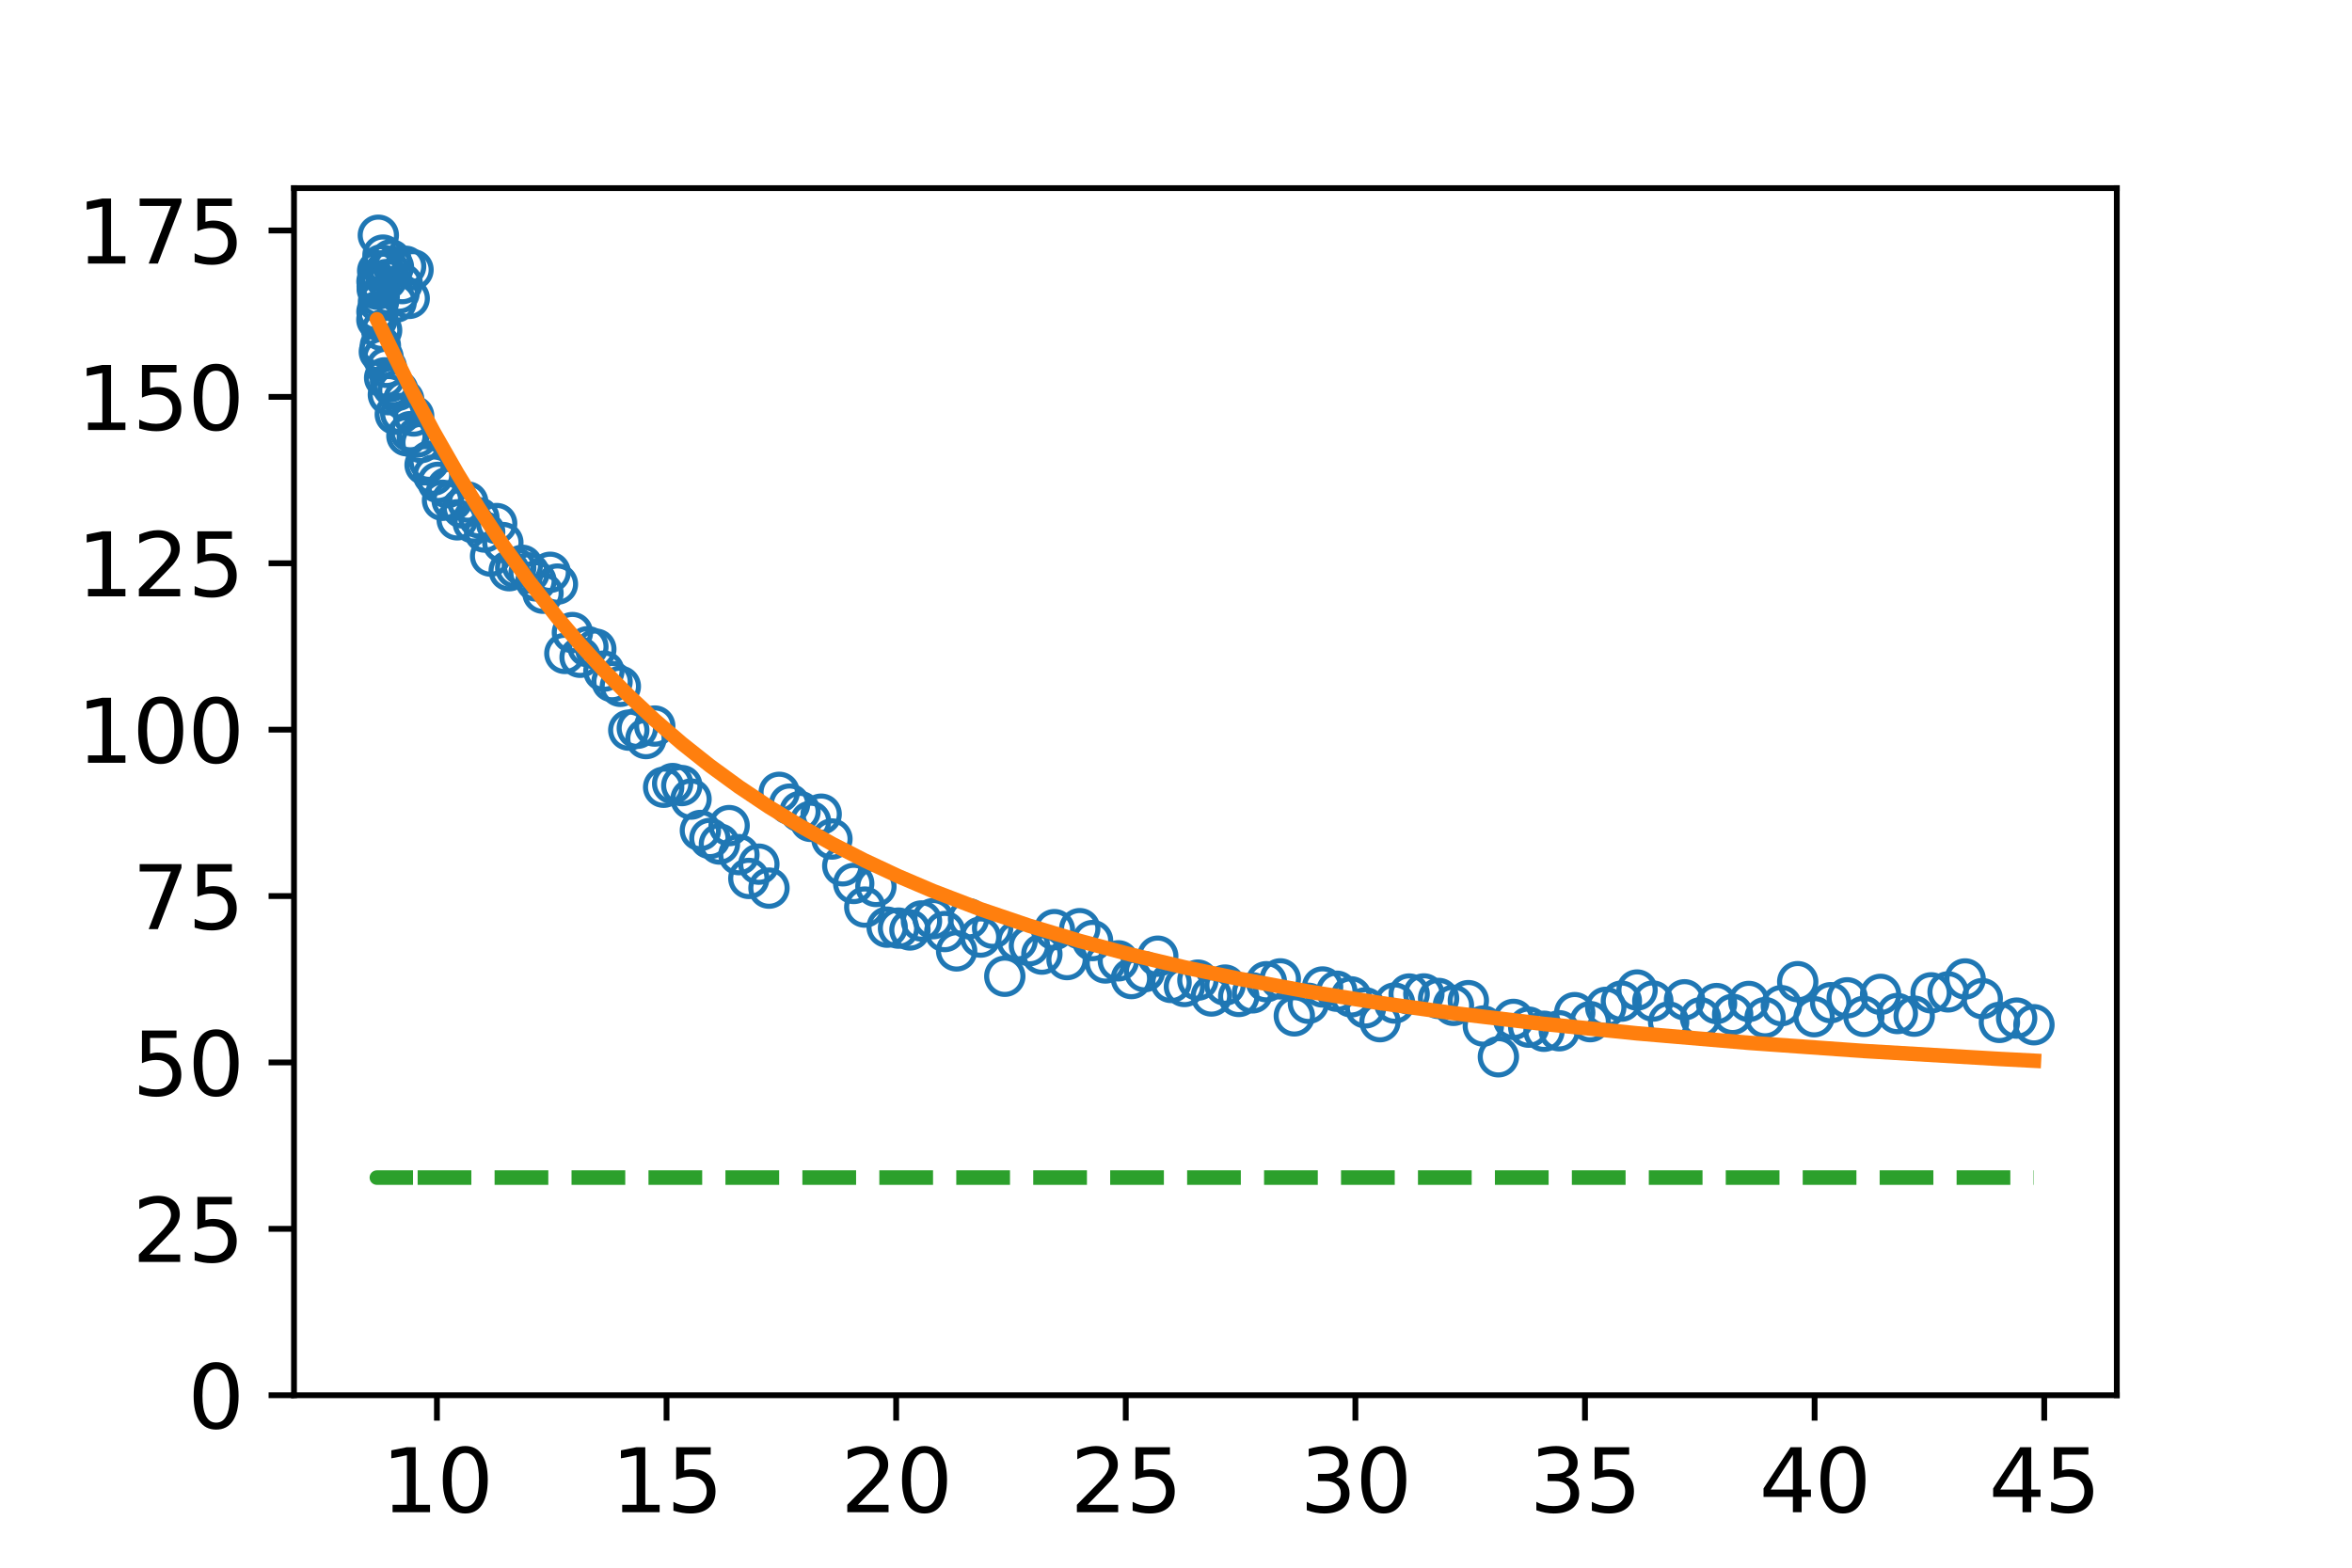 <?xml version="1.0" encoding="utf-8" standalone="no"?>
<!DOCTYPE svg PUBLIC "-//W3C//DTD SVG 1.1//EN"
  "http://www.w3.org/Graphics/SVG/1.1/DTD/svg11.dtd">
<svg xmlns:xlink="http://www.w3.org/1999/xlink" width="324pt" height="216pt" viewBox="0 0 324 216" xmlns="http://www.w3.org/2000/svg" version="1.1">
 <defs>
  <style type="text/css">*{stroke-linejoin: round; stroke-linecap: butt}</style>
 </defs>
 <g id="figure_1">
  <g id="patch_1">
   <path d="M 0 216 
L 324 216 
L 324 0 
L 0 0 
z
" style="fill: #ffffff"/>
  </g>
  <g id="axes_1">
   <g id="patch_2">
    <path d="M 40.5 192.24 
L 291.6 192.24 
L 291.6 25.92 
L 40.5 25.92 
z
" style="fill: #ffffff"/>
   </g>
   <g id="matplotlib.axis_1">
    <g id="xtick_1">
     <g id="line2d_1">
      <defs>
       <path id="m5ff17f3248" d="M 0 0 
L 0 3.5 
" style="stroke: #000000; stroke-width: 0.8"/>
      </defs>
      <g>
       <use xlink:href="#m5ff17f3248" x="60.189" y="192.24" style="stroke: #000000; stroke-width: 0.8"/>
      </g>
     </g>
     <g id="text_1">
      <!-- 10 -->
      <g transform="translate(52.554 208.358)scale(0.12 -0.12)">
       <defs>
        <path id="DejaVuSans-31" d="M 794 531 
L 1825 531 
L 1825 4091 
L 703 3866 
L 703 4441 
L 1819 4666 
L 2450 4666 
L 2450 531 
L 3481 531 
L 3481 0 
L 794 0 
L 794 531 
z
" transform="scale(0.016)"/>
        <path id="DejaVuSans-30" d="M 2034 4250 
Q 1547 4250 1301 3770 
Q 1056 3291 1056 2328 
Q 1056 1369 1301 889 
Q 1547 409 2034 409 
Q 2525 409 2770 889 
Q 3016 1369 3016 2328 
Q 3016 3291 2770 3770 
Q 2525 4250 2034 4250 
z
M 2034 4750 
Q 2819 4750 3233 4129 
Q 3647 3509 3647 2328 
Q 3647 1150 3233 529 
Q 2819 -91 2034 -91 
Q 1250 -91 836 529 
Q 422 1150 422 2328 
Q 422 3509 836 4129 
Q 1250 4750 2034 4750 
z
" transform="scale(0.016)"/>
       </defs>
       <use xlink:href="#DejaVuSans-31"/>
       <use xlink:href="#DejaVuSans-30" x="63.623"/>
      </g>
     </g>
    </g>
    <g id="xtick_2">
     <g id="line2d_2">
      <g>
       <use xlink:href="#m5ff17f3248" x="91.82" y="192.24" style="stroke: #000000; stroke-width: 0.8"/>
      </g>
     </g>
     <g id="text_2">
      <!-- 15 -->
      <g transform="translate(84.185 208.358)scale(0.12 -0.12)">
       <defs>
        <path id="DejaVuSans-35" d="M 691 4666 
L 3169 4666 
L 3169 4134 
L 1269 4134 
L 1269 2991 
Q 1406 3038 1543 3061 
Q 1681 3084 1819 3084 
Q 2600 3084 3056 2656 
Q 3513 2228 3513 1497 
Q 3513 744 3044 326 
Q 2575 -91 1722 -91 
Q 1428 -91 1123 -41 
Q 819 9 494 109 
L 494 744 
Q 775 591 1075 516 
Q 1375 441 1709 441 
Q 2250 441 2565 725 
Q 2881 1009 2881 1497 
Q 2881 1984 2565 2268 
Q 2250 2553 1709 2553 
Q 1456 2553 1204 2497 
Q 953 2441 691 2322 
L 691 4666 
z
" transform="scale(0.016)"/>
       </defs>
       <use xlink:href="#DejaVuSans-31"/>
       <use xlink:href="#DejaVuSans-35" x="63.623"/>
      </g>
     </g>
    </g>
    <g id="xtick_3">
     <g id="line2d_3">
      <g>
       <use xlink:href="#m5ff17f3248" x="123.45" y="192.24" style="stroke: #000000; stroke-width: 0.8"/>
      </g>
     </g>
     <g id="text_3">
      <!-- 20 -->
      <g transform="translate(115.815 208.358)scale(0.12 -0.12)">
       <defs>
        <path id="DejaVuSans-32" d="M 1228 531 
L 3431 531 
L 3431 0 
L 469 0 
L 469 531 
Q 828 903 1448 1529 
Q 2069 2156 2228 2338 
Q 2531 2678 2651 2914 
Q 2772 3150 2772 3378 
Q 2772 3750 2511 3984 
Q 2250 4219 1831 4219 
Q 1534 4219 1204 4116 
Q 875 4013 500 3803 
L 500 4441 
Q 881 4594 1212 4672 
Q 1544 4750 1819 4750 
Q 2544 4750 2975 4387 
Q 3406 4025 3406 3419 
Q 3406 3131 3298 2873 
Q 3191 2616 2906 2266 
Q 2828 2175 2409 1742 
Q 1991 1309 1228 531 
z
" transform="scale(0.016)"/>
       </defs>
       <use xlink:href="#DejaVuSans-32"/>
       <use xlink:href="#DejaVuSans-30" x="63.623"/>
      </g>
     </g>
    </g>
    <g id="xtick_4">
     <g id="line2d_4">
      <g>
       <use xlink:href="#m5ff17f3248" x="155.08" y="192.24" style="stroke: #000000; stroke-width: 0.8"/>
      </g>
     </g>
     <g id="text_4">
      <!-- 25 -->
      <g transform="translate(147.445 208.358)scale(0.12 -0.12)">
       <use xlink:href="#DejaVuSans-32"/>
       <use xlink:href="#DejaVuSans-35" x="63.623"/>
      </g>
     </g>
    </g>
    <g id="xtick_5">
     <g id="line2d_5">
      <g>
       <use xlink:href="#m5ff17f3248" x="186.711" y="192.24" style="stroke: #000000; stroke-width: 0.8"/>
      </g>
     </g>
     <g id="text_5">
      <!-- 30 -->
      <g transform="translate(179.076 208.358)scale(0.12 -0.12)">
       <defs>
        <path id="DejaVuSans-33" d="M 2597 2516 
Q 3050 2419 3304 2112 
Q 3559 1806 3559 1356 
Q 3559 666 3084 287 
Q 2609 -91 1734 -91 
Q 1441 -91 1130 -33 
Q 819 25 488 141 
L 488 750 
Q 750 597 1062 519 
Q 1375 441 1716 441 
Q 2309 441 2620 675 
Q 2931 909 2931 1356 
Q 2931 1769 2642 2001 
Q 2353 2234 1838 2234 
L 1294 2234 
L 1294 2753 
L 1863 2753 
Q 2328 2753 2575 2939 
Q 2822 3125 2822 3475 
Q 2822 3834 2567 4026 
Q 2313 4219 1838 4219 
Q 1578 4219 1281 4162 
Q 984 4106 628 3988 
L 628 4550 
Q 988 4650 1302 4700 
Q 1616 4750 1894 4750 
Q 2613 4750 3031 4423 
Q 3450 4097 3450 3541 
Q 3450 3153 3228 2886 
Q 3006 2619 2597 2516 
z
" transform="scale(0.016)"/>
       </defs>
       <use xlink:href="#DejaVuSans-33"/>
       <use xlink:href="#DejaVuSans-30" x="63.623"/>
      </g>
     </g>
    </g>
    <g id="xtick_6">
     <g id="line2d_6">
      <g>
       <use xlink:href="#m5ff17f3248" x="218.341" y="192.24" style="stroke: #000000; stroke-width: 0.8"/>
      </g>
     </g>
     <g id="text_6">
      <!-- 35 -->
      <g transform="translate(210.706 208.358)scale(0.12 -0.12)">
       <use xlink:href="#DejaVuSans-33"/>
       <use xlink:href="#DejaVuSans-35" x="63.623"/>
      </g>
     </g>
    </g>
    <g id="xtick_7">
     <g id="line2d_7">
      <g>
       <use xlink:href="#m5ff17f3248" x="249.971" y="192.24" style="stroke: #000000; stroke-width: 0.8"/>
      </g>
     </g>
     <g id="text_7">
      <!-- 40 -->
      <g transform="translate(242.336 208.358)scale(0.12 -0.12)">
       <defs>
        <path id="DejaVuSans-34" d="M 2419 4116 
L 825 1625 
L 2419 1625 
L 2419 4116 
z
M 2253 4666 
L 3047 4666 
L 3047 1625 
L 3713 1625 
L 3713 1100 
L 3047 1100 
L 3047 0 
L 2419 0 
L 2419 1100 
L 313 1100 
L 313 1709 
L 2253 4666 
z
" transform="scale(0.016)"/>
       </defs>
       <use xlink:href="#DejaVuSans-34"/>
       <use xlink:href="#DejaVuSans-30" x="63.623"/>
      </g>
     </g>
    </g>
    <g id="xtick_8">
     <g id="line2d_8">
      <g>
       <use xlink:href="#m5ff17f3248" x="281.602" y="192.24" style="stroke: #000000; stroke-width: 0.8"/>
      </g>
     </g>
     <g id="text_8">
      <!-- 45 -->
      <g transform="translate(273.967 208.358)scale(0.12 -0.12)">
       <use xlink:href="#DejaVuSans-34"/>
       <use xlink:href="#DejaVuSans-35" x="63.623"/>
      </g>
     </g>
    </g>
   </g>
   <g id="matplotlib.axis_2">
    <g id="ytick_1">
     <g id="line2d_9">
      <defs>
       <path id="mc5e32a58bb" d="M 0 0 
L -3.5 0 
" style="stroke: #000000; stroke-width: 0.8"/>
      </defs>
      <g>
       <use xlink:href="#mc5e32a58bb" x="40.5" y="192.24" style="stroke: #000000; stroke-width: 0.8"/>
      </g>
     </g>
     <g id="text_9">
      <!-- 0 -->
      <g transform="translate(25.865 196.799)scale(0.12 -0.12)">
       <use xlink:href="#DejaVuSans-30"/>
      </g>
     </g>
    </g>
    <g id="ytick_2">
     <g id="line2d_10">
      <g>
       <use xlink:href="#mc5e32a58bb" x="40.5" y="169.314" style="stroke: #000000; stroke-width: 0.8"/>
      </g>
     </g>
     <g id="text_10">
      <!-- 25 -->
      <g transform="translate(18.23 173.873)scale(0.12 -0.12)">
       <use xlink:href="#DejaVuSans-32"/>
       <use xlink:href="#DejaVuSans-35" x="63.623"/>
      </g>
     </g>
    </g>
    <g id="ytick_3">
     <g id="line2d_11">
      <g>
       <use xlink:href="#mc5e32a58bb" x="40.5" y="146.387" style="stroke: #000000; stroke-width: 0.8"/>
      </g>
     </g>
     <g id="text_11">
      <!-- 50 -->
      <g transform="translate(18.23 150.946)scale(0.12 -0.12)">
       <use xlink:href="#DejaVuSans-35"/>
       <use xlink:href="#DejaVuSans-30" x="63.623"/>
      </g>
     </g>
    </g>
    <g id="ytick_4">
     <g id="line2d_12">
      <g>
       <use xlink:href="#mc5e32a58bb" x="40.5" y="123.461" style="stroke: #000000; stroke-width: 0.8"/>
      </g>
     </g>
     <g id="text_12">
      <!-- 75 -->
      <g transform="translate(18.23 128.02)scale(0.12 -0.12)">
       <defs>
        <path id="DejaVuSans-37" d="M 525 4666 
L 3525 4666 
L 3525 4397 
L 1831 0 
L 1172 0 
L 2766 4134 
L 525 4134 
L 525 4666 
z
" transform="scale(0.016)"/>
       </defs>
       <use xlink:href="#DejaVuSans-37"/>
       <use xlink:href="#DejaVuSans-35" x="63.623"/>
      </g>
     </g>
    </g>
    <g id="ytick_5">
     <g id="line2d_13">
      <g>
       <use xlink:href="#mc5e32a58bb" x="40.5" y="100.535" style="stroke: #000000; stroke-width: 0.8"/>
      </g>
     </g>
     <g id="text_13">
      <!-- 100 -->
      <g transform="translate(10.595 105.094)scale(0.12 -0.12)">
       <use xlink:href="#DejaVuSans-31"/>
       <use xlink:href="#DejaVuSans-30" x="63.623"/>
       <use xlink:href="#DejaVuSans-30" x="127.246"/>
      </g>
     </g>
    </g>
    <g id="ytick_6">
     <g id="line2d_14">
      <g>
       <use xlink:href="#mc5e32a58bb" x="40.5" y="77.609" style="stroke: #000000; stroke-width: 0.8"/>
      </g>
     </g>
     <g id="text_14">
      <!-- 125 -->
      <g transform="translate(10.595 82.168)scale(0.12 -0.12)">
       <use xlink:href="#DejaVuSans-31"/>
       <use xlink:href="#DejaVuSans-32" x="63.623"/>
       <use xlink:href="#DejaVuSans-35" x="127.246"/>
      </g>
     </g>
    </g>
    <g id="ytick_7">
     <g id="line2d_15">
      <g>
       <use xlink:href="#mc5e32a58bb" x="40.5" y="54.682" style="stroke: #000000; stroke-width: 0.8"/>
      </g>
     </g>
     <g id="text_15">
      <!-- 150 -->
      <g transform="translate(10.595 59.241)scale(0.12 -0.12)">
       <use xlink:href="#DejaVuSans-31"/>
       <use xlink:href="#DejaVuSans-35" x="63.623"/>
       <use xlink:href="#DejaVuSans-30" x="127.246"/>
      </g>
     </g>
    </g>
    <g id="ytick_8">
     <g id="line2d_16">
      <g>
       <use xlink:href="#mc5e32a58bb" x="40.5" y="31.756" style="stroke: #000000; stroke-width: 0.8"/>
      </g>
     </g>
     <g id="text_16">
      <!-- 175 -->
      <g transform="translate(10.595 36.315)scale(0.12 -0.12)">
       <use xlink:href="#DejaVuSans-31"/>
       <use xlink:href="#DejaVuSans-37" x="63.623"/>
       <use xlink:href="#DejaVuSans-35" x="127.246"/>
      </g>
     </g>
    </g>
   </g>
   <g id="line2d_17">
    <defs>
     <path id="me59e5d2494" d="M 0 2.5 
C 0.663 2.5 1.299 2.237 1.768 1.768 
C 2.237 1.299 2.5 0.663 2.5 0 
C 2.5 -0.663 2.237 -1.299 1.768 -1.768 
C 1.299 -2.237 0.663 -2.5 0 -2.5 
C -0.663 -2.5 -1.299 -2.237 -1.768 -1.768 
C -2.237 -1.299 -2.5 -0.663 -2.5 0 
C -2.5 0.663 -2.237 1.299 -1.768 1.768 
C -1.299 2.237 -0.663 2.5 0 2.5 
z
" style="stroke: #1f77b4; stroke-width: 0.7"/>
    </defs>
    <g clip-path="url(#pa7538d477c)">
     <use xlink:href="#me59e5d2494" x="56.896" y="37.172" style="fill-opacity: 0; stroke: #1f77b4; stroke-width: 0.7"/>
     <use xlink:href="#me59e5d2494" x="56.37" y="41.112" style="fill-opacity: 0; stroke: #1f77b4; stroke-width: 0.7"/>
     <use xlink:href="#me59e5d2494" x="55.875" y="36.69" style="fill-opacity: 0; stroke: #1f77b4; stroke-width: 0.7"/>
     <use xlink:href="#me59e5d2494" x="55.41" y="39.074" style="fill-opacity: 0; stroke: #1f77b4; stroke-width: 0.7"/>
     <use xlink:href="#me59e5d2494" x="54.976" y="40.376" style="fill-opacity: 0; stroke: #1f77b4; stroke-width: 0.7"/>
     <use xlink:href="#me59e5d2494" x="54.571" y="41.62" style="fill-opacity: 0; stroke: #1f77b4; stroke-width: 0.7"/>
     <use xlink:href="#me59e5d2494" x="54.196" y="36.787" style="fill-opacity: 0; stroke: #1f77b4; stroke-width: 0.7"/>
     <use xlink:href="#me59e5d2494" x="53.85" y="35.793" style="fill-opacity: 0; stroke: #1f77b4; stroke-width: 0.7"/>
     <use xlink:href="#me59e5d2494" x="53.534" y="37.127" style="fill-opacity: 0; stroke: #1f77b4; stroke-width: 0.7"/>
     <use xlink:href="#me59e5d2494" x="53.246" y="38.52" style="fill-opacity: 0; stroke: #1f77b4; stroke-width: 0.7"/>
     <use xlink:href="#me59e5d2494" x="52.988" y="37.511" style="fill-opacity: 0; stroke: #1f77b4; stroke-width: 0.7"/>
     <use xlink:href="#me59e5d2494" x="52.757" y="35.15" style="fill-opacity: 0; stroke: #1f77b4; stroke-width: 0.7"/>
     <use xlink:href="#me59e5d2494" x="52.555" y="36.49" style="fill-opacity: 0; stroke: #1f77b4; stroke-width: 0.7"/>
     <use xlink:href="#me59e5d2494" x="52.381" y="39.19" style="fill-opacity: 0; stroke: #1f77b4; stroke-width: 0.7"/>
     <use xlink:href="#me59e5d2494" x="52.235" y="40.857" style="fill-opacity: 0; stroke: #1f77b4; stroke-width: 0.7"/>
     <use xlink:href="#me59e5d2494" x="52.117" y="32.412" style="fill-opacity: 0; stroke: #1f77b4; stroke-width: 0.7"/>
     <use xlink:href="#me59e5d2494" x="52.025" y="37.323" style="fill-opacity: 0; stroke: #1f77b4; stroke-width: 0.7"/>
     <use xlink:href="#me59e5d2494" x="51.961" y="39.43" style="fill-opacity: 0; stroke: #1f77b4; stroke-width: 0.7"/>
     <use xlink:href="#me59e5d2494" x="51.924" y="42.951" style="fill-opacity: 0; stroke: #1f77b4; stroke-width: 0.7"/>
     <use xlink:href="#me59e5d2494" x="51.914" y="44.049" style="fill-opacity: 0; stroke: #1f77b4; stroke-width: 0.7"/>
     <use xlink:href="#me59e5d2494" x="51.93" y="38.775" style="fill-opacity: 0; stroke: #1f77b4; stroke-width: 0.7"/>
     <use xlink:href="#me59e5d2494" x="51.972" y="39.857" style="fill-opacity: 0; stroke: #1f77b4; stroke-width: 0.7"/>
     <use xlink:href="#me59e5d2494" x="52.04" y="43.489" style="fill-opacity: 0; stroke: #1f77b4; stroke-width: 0.7"/>
     <use xlink:href="#me59e5d2494" x="52.135" y="41.598" style="fill-opacity: 0; stroke: #1f77b4; stroke-width: 0.7"/>
     <use xlink:href="#me59e5d2494" x="52.254" y="48.466" style="fill-opacity: 0; stroke: #1f77b4; stroke-width: 0.7"/>
     <use xlink:href="#me59e5d2494" x="52.4" y="47.625" style="fill-opacity: 0; stroke: #1f77b4; stroke-width: 0.7"/>
     <use xlink:href="#me59e5d2494" x="52.57" y="45.507" style="fill-opacity: 0; stroke: #1f77b4; stroke-width: 0.7"/>
     <use xlink:href="#me59e5d2494" x="52.765" y="49.224" style="fill-opacity: 0; stroke: #1f77b4; stroke-width: 0.7"/>
     <use xlink:href="#me59e5d2494" x="52.986" y="52.063" style="fill-opacity: 0; stroke: #1f77b4; stroke-width: 0.7"/>
     <use xlink:href="#me59e5d2494" x="53.23" y="50.611" style="fill-opacity: 0; stroke: #1f77b4; stroke-width: 0.7"/>
     <use xlink:href="#me59e5d2494" x="53.5" y="54.38" style="fill-opacity: 0; stroke: #1f77b4; stroke-width: 0.7"/>
     <use xlink:href="#me59e5d2494" x="53.793" y="52.587" style="fill-opacity: 0; stroke: #1f77b4; stroke-width: 0.7"/>
     <use xlink:href="#me59e5d2494" x="54.11" y="53.26" style="fill-opacity: 0; stroke: #1f77b4; stroke-width: 0.7"/>
     <use xlink:href="#me59e5d2494" x="54.451" y="57.08" style="fill-opacity: 0; stroke: #1f77b4; stroke-width: 0.7"/>
     <use xlink:href="#me59e5d2494" x="54.816" y="53.78" style="fill-opacity: 0; stroke: #1f77b4; stroke-width: 0.7"/>
     <use xlink:href="#me59e5d2494" x="55.204" y="56.978" style="fill-opacity: 0; stroke: #1f77b4; stroke-width: 0.7"/>
     <use xlink:href="#me59e5d2494" x="55.615" y="55.07" style="fill-opacity: 0; stroke: #1f77b4; stroke-width: 0.7"/>
     <use xlink:href="#me59e5d2494" x="56.049" y="60.047" style="fill-opacity: 0; stroke: #1f77b4; stroke-width: 0.7"/>
     <use xlink:href="#me59e5d2494" x="56.506" y="59.472" style="fill-opacity: 0; stroke: #1f77b4; stroke-width: 0.7"/>
     <use xlink:href="#me59e5d2494" x="56.986" y="57.314" style="fill-opacity: 0; stroke: #1f77b4; stroke-width: 0.7"/>
     <use xlink:href="#me59e5d2494" x="57.488" y="60.212" style="fill-opacity: 0; stroke: #1f77b4; stroke-width: 0.7"/>
     <use xlink:href="#me59e5d2494" x="58.012" y="60.975" style="fill-opacity: 0; stroke: #1f77b4; stroke-width: 0.7"/>
     <use xlink:href="#me59e5d2494" x="58.558" y="64.046" style="fill-opacity: 0; stroke: #1f77b4; stroke-width: 0.7"/>
     <use xlink:href="#me59e5d2494" x="59.126" y="63.545" style="fill-opacity: 0; stroke: #1f77b4; stroke-width: 0.7"/>
     <use xlink:href="#me59e5d2494" x="59.716" y="65.463" style="fill-opacity: 0; stroke: #1f77b4; stroke-width: 0.7"/>
     <use xlink:href="#me59e5d2494" x="60.327" y="66.458" style="fill-opacity: 0; stroke: #1f77b4; stroke-width: 0.7"/>
     <use xlink:href="#me59e5d2494" x="60.96" y="68.931" style="fill-opacity: 0; stroke: #1f77b4; stroke-width: 0.7"/>
     <use xlink:href="#me59e5d2494" x="61.614" y="67.186" style="fill-opacity: 0; stroke: #1f77b4; stroke-width: 0.7"/>
     <use xlink:href="#me59e5d2494" x="62.288" y="68.953" style="fill-opacity: 0; stroke: #1f77b4; stroke-width: 0.7"/>
     <use xlink:href="#me59e5d2494" x="62.983" y="71.625" style="fill-opacity: 0; stroke: #1f77b4; stroke-width: 0.7"/>
     <use xlink:href="#me59e5d2494" x="63.699" y="69.978" style="fill-opacity: 0; stroke: #1f77b4; stroke-width: 0.7"/>
     <use xlink:href="#me59e5d2494" x="64.436" y="69.175" style="fill-opacity: 0; stroke: #1f77b4; stroke-width: 0.7"/>
     <use xlink:href="#me59e5d2494" x="65.192" y="72.037" style="fill-opacity: 0; stroke: #1f77b4; stroke-width: 0.7"/>
     <use xlink:href="#me59e5d2494" x="65.969" y="71.341" style="fill-opacity: 0; stroke: #1f77b4; stroke-width: 0.7"/>
     <use xlink:href="#me59e5d2494" x="66.765" y="73.31" style="fill-opacity: 0; stroke: #1f77b4; stroke-width: 0.7"/>
     <use xlink:href="#me59e5d2494" x="67.581" y="76.621" style="fill-opacity: 0; stroke: #1f77b4; stroke-width: 0.7"/>
     <use xlink:href="#me59e5d2494" x="68.417" y="72.138" style="fill-opacity: 0; stroke: #1f77b4; stroke-width: 0.7"/>
     <use xlink:href="#me59e5d2494" x="69.272" y="74.757" style="fill-opacity: 0; stroke: #1f77b4; stroke-width: 0.7"/>
     <use xlink:href="#me59e5d2494" x="70.146" y="78.634" style="fill-opacity: 0; stroke: #1f77b4; stroke-width: 0.7"/>
     <use xlink:href="#me59e5d2494" x="71.04" y="78.242" style="fill-opacity: 0; stroke: #1f77b4; stroke-width: 0.7"/>
     <use xlink:href="#me59e5d2494" x="71.952" y="77.889" style="fill-opacity: 0; stroke: #1f77b4; stroke-width: 0.7"/>
     <use xlink:href="#me59e5d2494" x="72.883" y="78.934" style="fill-opacity: 0; stroke: #1f77b4; stroke-width: 0.7"/>
     <use xlink:href="#me59e5d2494" x="73.832" y="80.041" style="fill-opacity: 0; stroke: #1f77b4; stroke-width: 0.7"/>
     <use xlink:href="#me59e5d2494" x="74.8" y="81.736" style="fill-opacity: 0; stroke: #1f77b4; stroke-width: 0.7"/>
     <use xlink:href="#me59e5d2494" x="75.786" y="78.852" style="fill-opacity: 0; stroke: #1f77b4; stroke-width: 0.7"/>
     <use xlink:href="#me59e5d2494" x="76.79" y="80.478" style="fill-opacity: 0; stroke: #1f77b4; stroke-width: 0.7"/>
     <use xlink:href="#me59e5d2494" x="77.812" y="90.033" style="fill-opacity: 0; stroke: #1f77b4; stroke-width: 0.7"/>
     <use xlink:href="#me59e5d2494" x="78.852" y="87.158" style="fill-opacity: 0; stroke: #1f77b4; stroke-width: 0.7"/>
     <use xlink:href="#me59e5d2494" x="79.91" y="90.561" style="fill-opacity: 0; stroke: #1f77b4; stroke-width: 0.7"/>
     <use xlink:href="#me59e5d2494" x="80.985" y="89.104" style="fill-opacity: 0; stroke: #1f77b4; stroke-width: 0.7"/>
     <use xlink:href="#me59e5d2494" x="82.077" y="89.44" style="fill-opacity: 0; stroke: #1f77b4; stroke-width: 0.7"/>
     <use xlink:href="#me59e5d2494" x="83.186" y="92.472" style="fill-opacity: 0; stroke: #1f77b4; stroke-width: 0.7"/>
     <use xlink:href="#me59e5d2494" x="84.313" y="93.913" style="fill-opacity: 0; stroke: #1f77b4; stroke-width: 0.7"/>
     <use xlink:href="#me59e5d2494" x="85.456" y="94.566" style="fill-opacity: 0; stroke: #1f77b4; stroke-width: 0.7"/>
     <use xlink:href="#me59e5d2494" x="86.616" y="100.601" style="fill-opacity: 0; stroke: #1f77b4; stroke-width: 0.7"/>
     <use xlink:href="#me59e5d2494" x="87.793" y="100.343" style="fill-opacity: 0; stroke: #1f77b4; stroke-width: 0.7"/>
     <use xlink:href="#me59e5d2494" x="88.986" y="101.761" style="fill-opacity: 0; stroke: #1f77b4; stroke-width: 0.7"/>
     <use xlink:href="#me59e5d2494" x="90.195" y="100.037" style="fill-opacity: 0; stroke: #1f77b4; stroke-width: 0.7"/>
     <use xlink:href="#me59e5d2494" x="91.421" y="108.467" style="fill-opacity: 0; stroke: #1f77b4; stroke-width: 0.7"/>
     <use xlink:href="#me59e5d2494" x="92.662" y="107.961" style="fill-opacity: 0; stroke: #1f77b4; stroke-width: 0.7"/>
     <use xlink:href="#me59e5d2494" x="93.92" y="108.239" style="fill-opacity: 0; stroke: #1f77b4; stroke-width: 0.7"/>
     <use xlink:href="#me59e5d2494" x="95.193" y="110.1" style="fill-opacity: 0; stroke: #1f77b4; stroke-width: 0.7"/>
     <use xlink:href="#me59e5d2494" x="96.482" y="114.427" style="fill-opacity: 0; stroke: #1f77b4; stroke-width: 0.7"/>
     <use xlink:href="#me59e5d2494" x="97.787" y="115.526" style="fill-opacity: 0; stroke: #1f77b4; stroke-width: 0.7"/>
     <use xlink:href="#me59e5d2494" x="99.106" y="116.293" style="fill-opacity: 0; stroke: #1f77b4; stroke-width: 0.7"/>
     <use xlink:href="#me59e5d2494" x="100.441" y="113.754" style="fill-opacity: 0; stroke: #1f77b4; stroke-width: 0.7"/>
     <use xlink:href="#me59e5d2494" x="101.791" y="117.755" style="fill-opacity: 0; stroke: #1f77b4; stroke-width: 0.7"/>
     <use xlink:href="#me59e5d2494" x="103.156" y="121.033" style="fill-opacity: 0; stroke: #1f77b4; stroke-width: 0.7"/>
     <use xlink:href="#me59e5d2494" x="104.536" y="119.068" style="fill-opacity: 0; stroke: #1f77b4; stroke-width: 0.7"/>
     <use xlink:href="#me59e5d2494" x="105.931" y="122.369" style="fill-opacity: 0; stroke: #1f77b4; stroke-width: 0.7"/>
     <use xlink:href="#me59e5d2494" x="107.34" y="109.171" style="fill-opacity: 0; stroke: #1f77b4; stroke-width: 0.7"/>
     <use xlink:href="#me59e5d2494" x="108.764" y="110.799" style="fill-opacity: 0; stroke: #1f77b4; stroke-width: 0.7"/>
     <use xlink:href="#me59e5d2494" x="110.202" y="111.818" style="fill-opacity: 0; stroke: #1f77b4; stroke-width: 0.7"/>
     <use xlink:href="#me59e5d2494" x="111.655" y="113.171" style="fill-opacity: 0; stroke: #1f77b4; stroke-width: 0.7"/>
     <use xlink:href="#me59e5d2494" x="113.121" y="112.18" style="fill-opacity: 0; stroke: #1f77b4; stroke-width: 0.7"/>
     <use xlink:href="#me59e5d2494" x="114.602" y="115.602" style="fill-opacity: 0; stroke: #1f77b4; stroke-width: 0.7"/>
     <use xlink:href="#me59e5d2494" x="116.096" y="119.293" style="fill-opacity: 0; stroke: #1f77b4; stroke-width: 0.7"/>
     <use xlink:href="#me59e5d2494" x="117.604" y="121.724" style="fill-opacity: 0; stroke: #1f77b4; stroke-width: 0.7"/>
     <use xlink:href="#me59e5d2494" x="119.126" y="124.98" style="fill-opacity: 0; stroke: #1f77b4; stroke-width: 0.7"/>
     <use xlink:href="#me59e5d2494" x="120.661" y="122.137" style="fill-opacity: 0; stroke: #1f77b4; stroke-width: 0.7"/>
     <use xlink:href="#me59e5d2494" x="122.21" y="127.748" style="fill-opacity: 0; stroke: #1f77b4; stroke-width: 0.7"/>
     <use xlink:href="#me59e5d2494" x="123.773" y="127.88" style="fill-opacity: 0; stroke: #1f77b4; stroke-width: 0.7"/>
     <use xlink:href="#me59e5d2494" x="125.348" y="128.132" style="fill-opacity: 0; stroke: #1f77b4; stroke-width: 0.7"/>
     <use xlink:href="#me59e5d2494" x="126.937" y="126.894" style="fill-opacity: 0; stroke: #1f77b4; stroke-width: 0.7"/>
     <use xlink:href="#me59e5d2494" x="128.538" y="126.578" style="fill-opacity: 0; stroke: #1f77b4; stroke-width: 0.7"/>
     <use xlink:href="#me59e5d2494" x="130.153" y="128.35" style="fill-opacity: 0; stroke: #1f77b4; stroke-width: 0.7"/>
     <use xlink:href="#me59e5d2494" x="131.78" y="131.018" style="fill-opacity: 0; stroke: #1f77b4; stroke-width: 0.7"/>
     <use xlink:href="#me59e5d2494" x="133.421" y="126.582" style="fill-opacity: 0; stroke: #1f77b4; stroke-width: 0.7"/>
     <use xlink:href="#me59e5d2494" x="135.073" y="129.114" style="fill-opacity: 0; stroke: #1f77b4; stroke-width: 0.7"/>
     <use xlink:href="#me59e5d2494" x="136.739" y="127.887" style="fill-opacity: 0; stroke: #1f77b4; stroke-width: 0.7"/>
     <use xlink:href="#me59e5d2494" x="138.416" y="134.513" style="fill-opacity: 0; stroke: #1f77b4; stroke-width: 0.7"/>
     <use xlink:href="#me59e5d2494" x="140.106" y="129.619" style="fill-opacity: 0; stroke: #1f77b4; stroke-width: 0.7"/>
     <use xlink:href="#me59e5d2494" x="141.809" y="130.296" style="fill-opacity: 0; stroke: #1f77b4; stroke-width: 0.7"/>
     <use xlink:href="#me59e5d2494" x="143.523" y="131.46" style="fill-opacity: 0; stroke: #1f77b4; stroke-width: 0.7"/>
     <use xlink:href="#me59e5d2494" x="145.25" y="128.088" style="fill-opacity: 0; stroke: #1f77b4; stroke-width: 0.7"/>
     <use xlink:href="#me59e5d2494" x="146.989" y="132.213" style="fill-opacity: 0; stroke: #1f77b4; stroke-width: 0.7"/>
     <use xlink:href="#me59e5d2494" x="148.739" y="127.953" style="fill-opacity: 0; stroke: #1f77b4; stroke-width: 0.7"/>
     <use xlink:href="#me59e5d2494" x="150.501" y="129.593" style="fill-opacity: 0; stroke: #1f77b4; stroke-width: 0.7"/>
     <use xlink:href="#me59e5d2494" x="152.275" y="132.68" style="fill-opacity: 0; stroke: #1f77b4; stroke-width: 0.7"/>
     <use xlink:href="#me59e5d2494" x="154.061" y="132.387" style="fill-opacity: 0; stroke: #1f77b4; stroke-width: 0.7"/>
     <use xlink:href="#me59e5d2494" x="155.858" y="134.829" style="fill-opacity: 0; stroke: #1f77b4; stroke-width: 0.7"/>
     <use xlink:href="#me59e5d2494" x="157.667" y="133.88" style="fill-opacity: 0; stroke: #1f77b4; stroke-width: 0.7"/>
     <use xlink:href="#me59e5d2494" x="159.487" y="131.746" style="fill-opacity: 0; stroke: #1f77b4; stroke-width: 0.7"/>
     <use xlink:href="#me59e5d2494" x="161.319" y="135.365" style="fill-opacity: 0; stroke: #1f77b4; stroke-width: 0.7"/>
     <use xlink:href="#me59e5d2494" x="163.161" y="135.922" style="fill-opacity: 0; stroke: #1f77b4; stroke-width: 0.7"/>
     <use xlink:href="#me59e5d2494" x="165.015" y="135.043" style="fill-opacity: 0; stroke: #1f77b4; stroke-width: 0.7"/>
     <use xlink:href="#me59e5d2494" x="166.88" y="137.23" style="fill-opacity: 0; stroke: #1f77b4; stroke-width: 0.7"/>
     <use xlink:href="#me59e5d2494" x="168.756" y="135.727" style="fill-opacity: 0; stroke: #1f77b4; stroke-width: 0.7"/>
     <use xlink:href="#me59e5d2494" x="170.643" y="137.295" style="fill-opacity: 0; stroke: #1f77b4; stroke-width: 0.7"/>
     <use xlink:href="#me59e5d2494" x="172.541" y="136.8" style="fill-opacity: 0; stroke: #1f77b4; stroke-width: 0.7"/>
     <use xlink:href="#me59e5d2494" x="174.45" y="135.265" style="fill-opacity: 0; stroke: #1f77b4; stroke-width: 0.7"/>
     <use xlink:href="#me59e5d2494" x="176.369" y="134.873" style="fill-opacity: 0; stroke: #1f77b4; stroke-width: 0.7"/>
     <use xlink:href="#me59e5d2494" x="178.299" y="139.97" style="fill-opacity: 0; stroke: #1f77b4; stroke-width: 0.7"/>
     <use xlink:href="#me59e5d2494" x="180.24" y="138.238" style="fill-opacity: 0; stroke: #1f77b4; stroke-width: 0.7"/>
     <use xlink:href="#me59e5d2494" x="182.192" y="135.989" style="fill-opacity: 0; stroke: #1f77b4; stroke-width: 0.7"/>
     <use xlink:href="#me59e5d2494" x="184.153" y="136.573" style="fill-opacity: 0; stroke: #1f77b4; stroke-width: 0.7"/>
     <use xlink:href="#me59e5d2494" x="186.126" y="137.35" style="fill-opacity: 0; stroke: #1f77b4; stroke-width: 0.7"/>
     <use xlink:href="#me59e5d2494" x="188.108" y="138.863" style="fill-opacity: 0; stroke: #1f77b4; stroke-width: 0.7"/>
     <use xlink:href="#me59e5d2494" x="190.101" y="140.771" style="fill-opacity: 0; stroke: #1f77b4; stroke-width: 0.7"/>
     <use xlink:href="#me59e5d2494" x="192.105" y="138.204" style="fill-opacity: 0; stroke: #1f77b4; stroke-width: 0.7"/>
     <use xlink:href="#me59e5d2494" x="194.118" y="136.961" style="fill-opacity: 0; stroke: #1f77b4; stroke-width: 0.7"/>
     <use xlink:href="#me59e5d2494" x="196.142" y="136.947" style="fill-opacity: 0; stroke: #1f77b4; stroke-width: 0.7"/>
     <use xlink:href="#me59e5d2494" x="198.175" y="137.57" style="fill-opacity: 0; stroke: #1f77b4; stroke-width: 0.7"/>
     <use xlink:href="#me59e5d2494" x="200.219" y="138.522" style="fill-opacity: 0; stroke: #1f77b4; stroke-width: 0.7"/>
     <use xlink:href="#me59e5d2494" x="202.273" y="137.87" style="fill-opacity: 0; stroke: #1f77b4; stroke-width: 0.7"/>
     <use xlink:href="#me59e5d2494" x="204.337" y="141.367" style="fill-opacity: 0; stroke: #1f77b4; stroke-width: 0.7"/>
     <use xlink:href="#me59e5d2494" x="206.411" y="145.608" style="fill-opacity: 0; stroke: #1f77b4; stroke-width: 0.7"/>
     <use xlink:href="#me59e5d2494" x="208.494" y="140.456" style="fill-opacity: 0; stroke: #1f77b4; stroke-width: 0.7"/>
     <use xlink:href="#me59e5d2494" x="210.588" y="141.525" style="fill-opacity: 0; stroke: #1f77b4; stroke-width: 0.7"/>
     <use xlink:href="#me59e5d2494" x="212.691" y="142.091" style="fill-opacity: 0; stroke: #1f77b4; stroke-width: 0.7"/>
     <use xlink:href="#me59e5d2494" x="214.804" y="142.022" style="fill-opacity: 0; stroke: #1f77b4; stroke-width: 0.7"/>
     <use xlink:href="#me59e5d2494" x="216.927" y="139.526" style="fill-opacity: 0; stroke: #1f77b4; stroke-width: 0.7"/>
     <use xlink:href="#me59e5d2494" x="219.059" y="140.768" style="fill-opacity: 0; stroke: #1f77b4; stroke-width: 0.7"/>
     <use xlink:href="#me59e5d2494" x="221.201" y="138.797" style="fill-opacity: 0; stroke: #1f77b4; stroke-width: 0.7"/>
     <use xlink:href="#me59e5d2494" x="223.352" y="137.943" style="fill-opacity: 0; stroke: #1f77b4; stroke-width: 0.7"/>
     <use xlink:href="#me59e5d2494" x="225.514" y="136.408" style="fill-opacity: 0; stroke: #1f77b4; stroke-width: 0.7"/>
     <use xlink:href="#me59e5d2494" x="227.684" y="137.93" style="fill-opacity: 0; stroke: #1f77b4; stroke-width: 0.7"/>
     <use xlink:href="#me59e5d2494" x="229.864" y="140.813" style="fill-opacity: 0; stroke: #1f77b4; stroke-width: 0.7"/>
     <use xlink:href="#me59e5d2494" x="232.054" y="137.755" style="fill-opacity: 0; stroke: #1f77b4; stroke-width: 0.7"/>
     <use xlink:href="#me59e5d2494" x="234.253" y="140.236" style="fill-opacity: 0; stroke: #1f77b4; stroke-width: 0.7"/>
     <use xlink:href="#me59e5d2494" x="236.462" y="138.274" style="fill-opacity: 0; stroke: #1f77b4; stroke-width: 0.7"/>
     <use xlink:href="#me59e5d2494" x="238.68" y="139.763" style="fill-opacity: 0; stroke: #1f77b4; stroke-width: 0.7"/>
     <use xlink:href="#me59e5d2494" x="240.907" y="137.983" style="fill-opacity: 0; stroke: #1f77b4; stroke-width: 0.7"/>
     <use xlink:href="#me59e5d2494" x="243.143" y="140.214" style="fill-opacity: 0; stroke: #1f77b4; stroke-width: 0.7"/>
     <use xlink:href="#me59e5d2494" x="245.389" y="138.564" style="fill-opacity: 0; stroke: #1f77b4; stroke-width: 0.7"/>
     <use xlink:href="#me59e5d2494" x="247.645" y="135.258" style="fill-opacity: 0; stroke: #1f77b4; stroke-width: 0.7"/>
     <use xlink:href="#me59e5d2494" x="249.909" y="140.087" style="fill-opacity: 0; stroke: #1f77b4; stroke-width: 0.7"/>
     <use xlink:href="#me59e5d2494" x="252.183" y="138.154" style="fill-opacity: 0; stroke: #1f77b4; stroke-width: 0.7"/>
     <use xlink:href="#me59e5d2494" x="254.466" y="137.483" style="fill-opacity: 0; stroke: #1f77b4; stroke-width: 0.7"/>
     <use xlink:href="#me59e5d2494" x="256.758" y="140.044" style="fill-opacity: 0; stroke: #1f77b4; stroke-width: 0.7"/>
     <use xlink:href="#me59e5d2494" x="259.06" y="137.008" style="fill-opacity: 0; stroke: #1f77b4; stroke-width: 0.7"/>
     <use xlink:href="#me59e5d2494" x="261.37" y="139.648" style="fill-opacity: 0; stroke: #1f77b4; stroke-width: 0.7"/>
     <use xlink:href="#me59e5d2494" x="263.69" y="140.009" style="fill-opacity: 0; stroke: #1f77b4; stroke-width: 0.7"/>
     <use xlink:href="#me59e5d2494" x="266.019" y="136.797" style="fill-opacity: 0; stroke: #1f77b4; stroke-width: 0.7"/>
     <use xlink:href="#me59e5d2494" x="268.358" y="136.666" style="fill-opacity: 0; stroke: #1f77b4; stroke-width: 0.7"/>
     <use xlink:href="#me59e5d2494" x="270.705" y="134.882" style="fill-opacity: 0; stroke: #1f77b4; stroke-width: 0.7"/>
     <use xlink:href="#me59e5d2494" x="273.062" y="137.594" style="fill-opacity: 0; stroke: #1f77b4; stroke-width: 0.7"/>
     <use xlink:href="#me59e5d2494" x="275.427" y="140.87" style="fill-opacity: 0; stroke: #1f77b4; stroke-width: 0.7"/>
     <use xlink:href="#me59e5d2494" x="277.802" y="140.28" style="fill-opacity: 0; stroke: #1f77b4; stroke-width: 0.7"/>
     <use xlink:href="#me59e5d2494" x="280.186" y="141.194" style="fill-opacity: 0; stroke: #1f77b4; stroke-width: 0.7"/>
    </g>
   </g>
   <g id="line2d_18">
    <path d="M 56.896 54.178 
L 53.534 47.424 
L 51.914 43.989 
L 56.506 53.421 
L 59.716 59.468 
L 62.983 65.187 
L 65.969 70.049 
L 69.272 75.052 
L 72.883 80.097 
L 76.79 85.099 
L 79.91 88.779 
L 83.186 92.37 
L 86.616 95.85 
L 90.195 99.205 
L 93.92 102.422 
L 97.787 105.493 
L 101.791 108.413 
L 105.931 111.179 
L 110.202 113.792 
L 114.602 116.253 
L 119.126 118.566 
L 123.773 120.736 
L 128.538 122.769 
L 135.073 125.275 
L 141.809 127.562 
L 148.739 129.648 
L 155.858 131.548 
L 163.161 133.278 
L 170.643 134.852 
L 180.24 136.622 
L 190.101 138.197 
L 200.219 139.599 
L 212.691 141.083 
L 225.514 142.378 
L 240.907 143.685 
L 256.758 144.808 
L 275.427 145.904 
L 280.186 146.15 
L 280.186 146.15 
" clip-path="url(#pa7538d477c)" style="fill: none; stroke: #ff7f0e; stroke-width: 2; stroke-linecap: square"/>
   </g>
   <g id="line2d_19">
    <path d="M 56.896 162.252 
L 51.914 162.252 
L 280.186 162.252 
L 280.186 162.252 
" clip-path="url(#pa7538d477c)" style="fill: none; stroke-dasharray: 7.4,3.2; stroke-dashoffset: 0; stroke: #2ca02c; stroke-width: 2"/>
   </g>
   <g id="patch_3">
    <path d="M 40.5 192.24 
L 40.5 25.92 
" style="fill: none; stroke: #000000; stroke-width: 0.8; stroke-linejoin: miter; stroke-linecap: square"/>
   </g>
   <g id="patch_4">
    <path d="M 291.6 192.24 
L 291.6 25.92 
" style="fill: none; stroke: #000000; stroke-width: 0.8; stroke-linejoin: miter; stroke-linecap: square"/>
   </g>
   <g id="patch_5">
    <path d="M 40.5 192.24 
L 291.6 192.24 
" style="fill: none; stroke: #000000; stroke-width: 0.8; stroke-linejoin: miter; stroke-linecap: square"/>
   </g>
   <g id="patch_6">
    <path d="M 40.5 25.92 
L 291.6 25.92 
" style="fill: none; stroke: #000000; stroke-width: 0.8; stroke-linejoin: miter; stroke-linecap: square"/>
   </g>
  </g>
 </g>
 <defs>
  <clipPath id="pa7538d477c">
   <rect x="40.5" y="25.92" width="251.1" height="166.32"/>
  </clipPath>
 </defs>
</svg>
